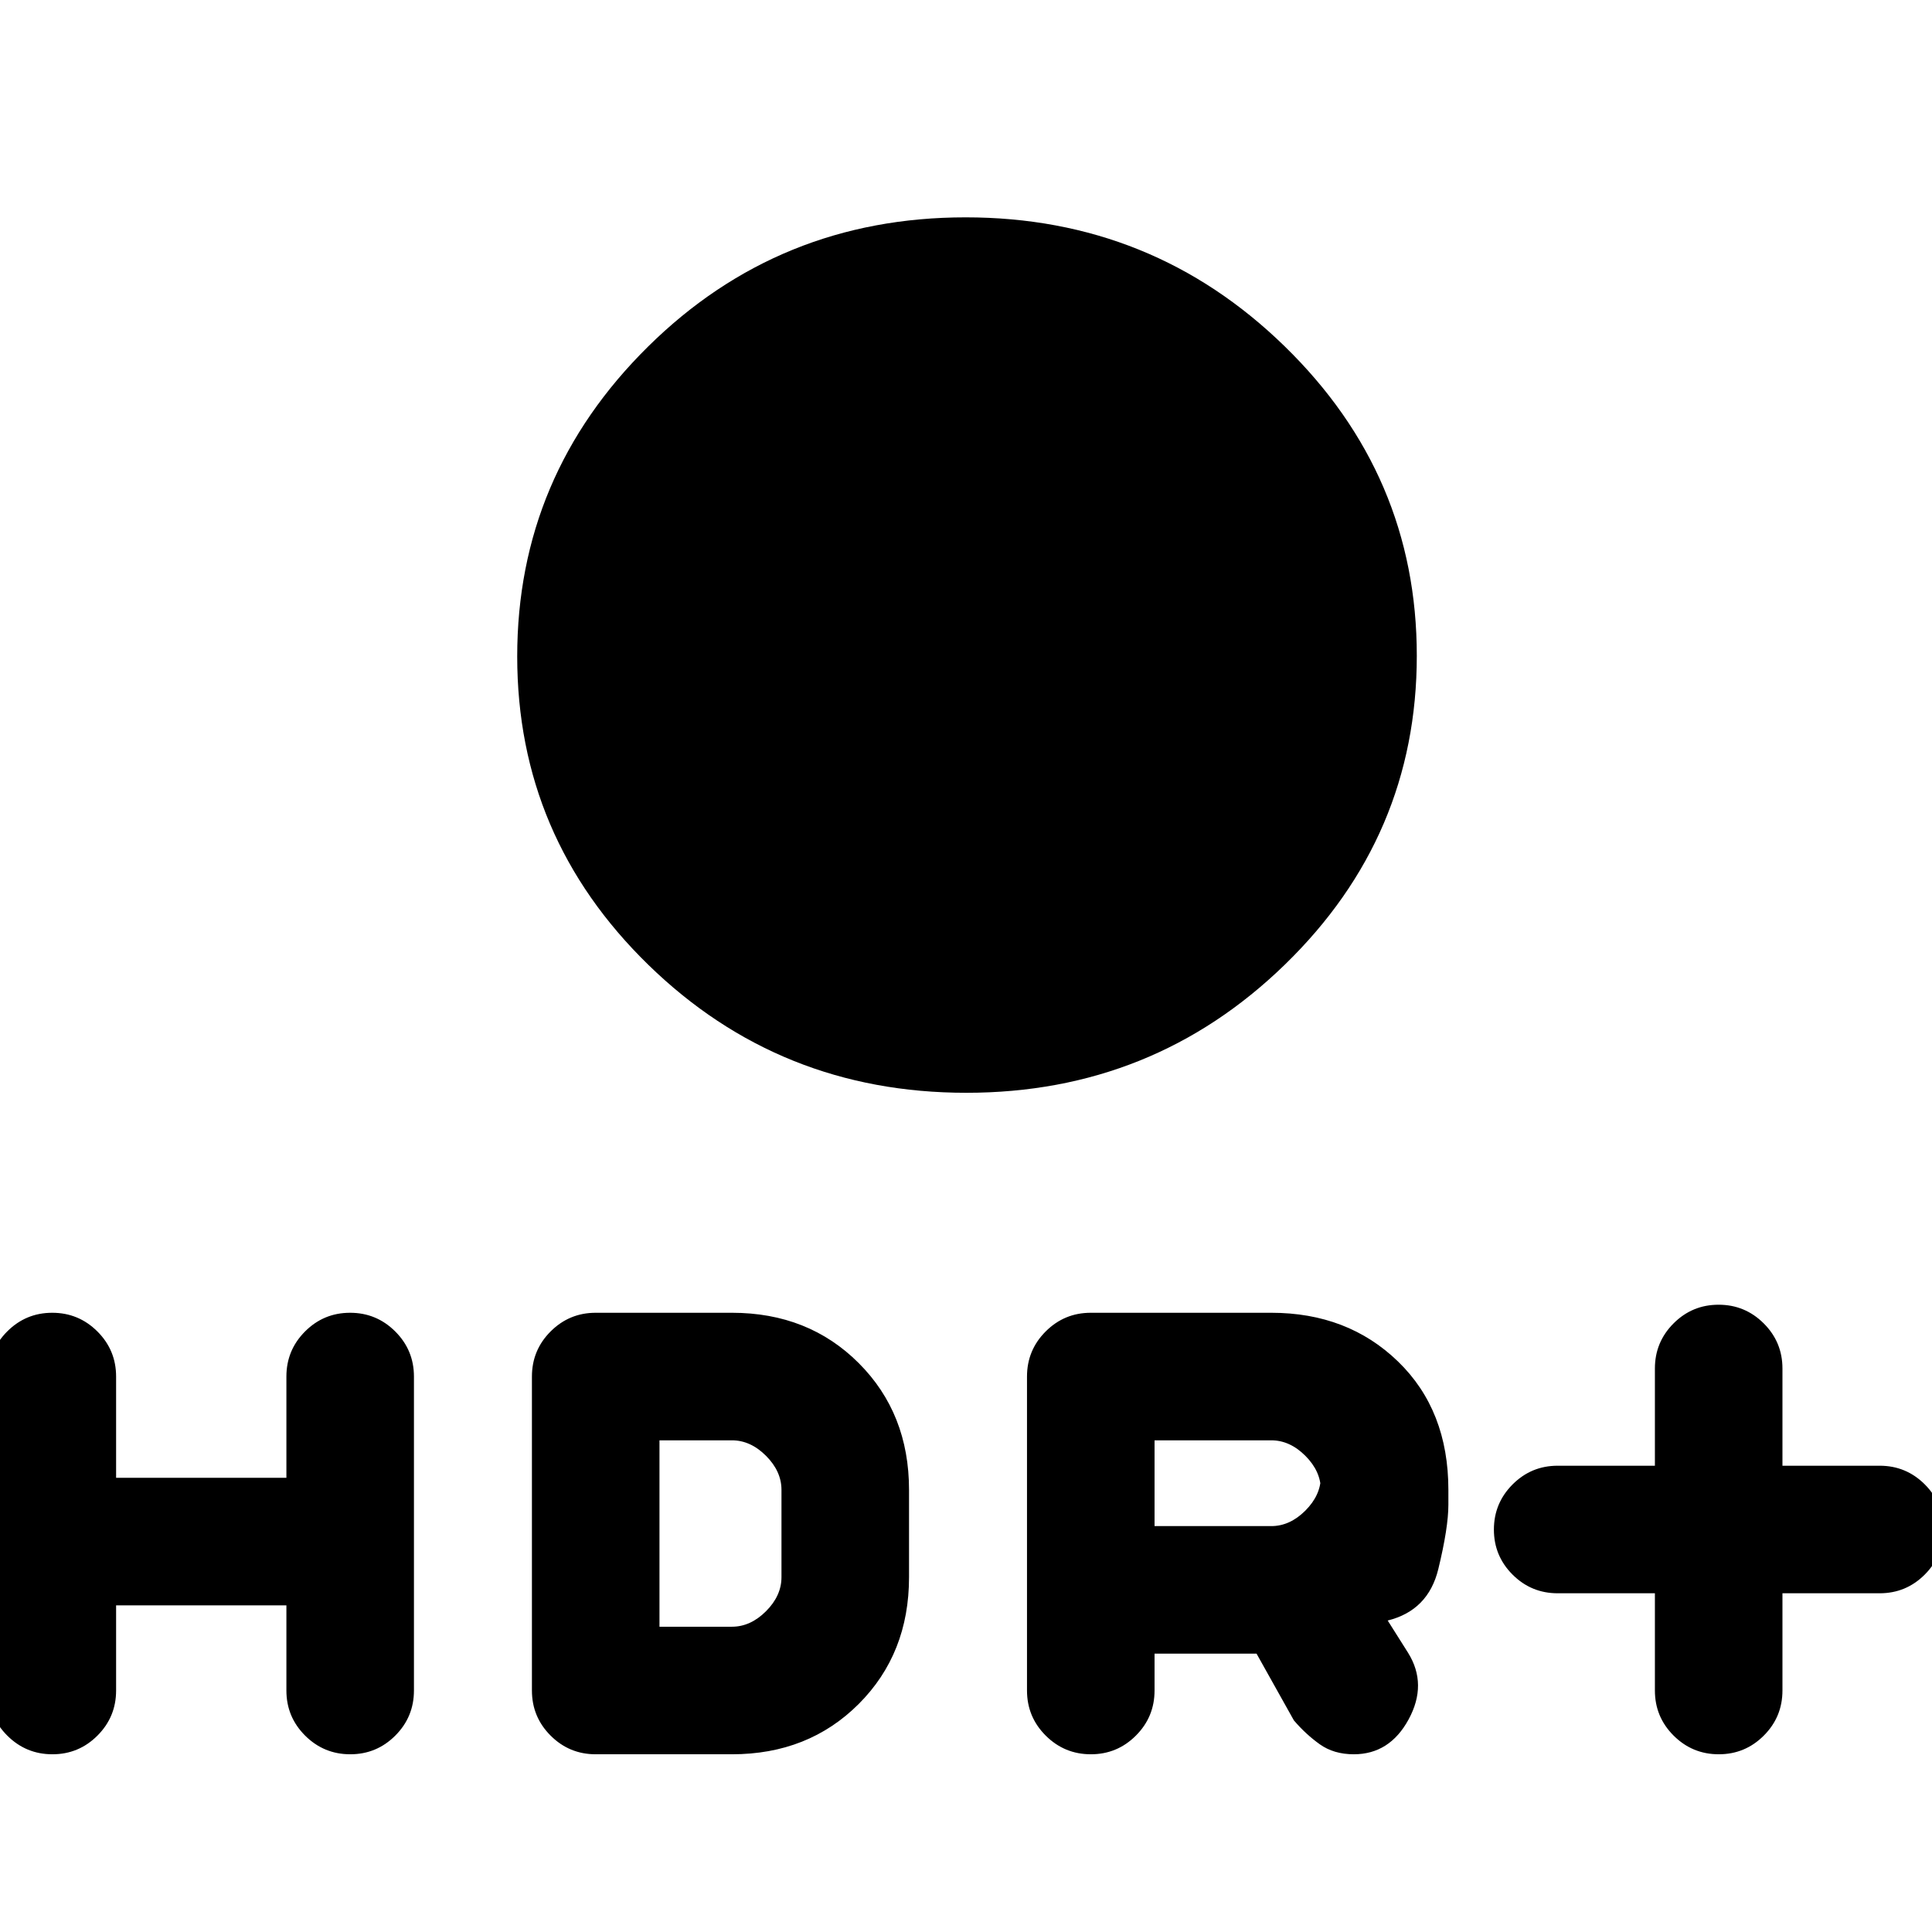 <svg xmlns="http://www.w3.org/2000/svg" height="20" viewBox="0 -960 960 960" width="20"><path d="M480.18-417q-92.76 0-157.97-63.53T257-633.82q0-89.76 65.03-153.97T479.82-852q92.76 0 158.47 64.03T704-634.18q0 89.76-65.53 153.47Q572.94-417 480.18-417Zm342.13 248.69H774q-13.13 0-22.41-9.27t-9.28-22.38q0-13.12 9.28-22.43 9.28-9.3 22.41-9.3h48.31V-280q0-13.13 9.27-22.41t22.38-9.28q13.12 0 22.43 9.28 9.3 9.28 9.3 22.41v48.31H934q13.13 0 22.41 9.27t9.28 22.38q0 13.12-9.28 22.43-9.28 9.3-22.41 9.3h-48.31V-120q0 13.13-9.27 22.41t-22.38 9.28q-13.12 0-22.43-9.28-9.3-9.28-9.3-22.41v-48.31Zm-312 48.31v-156q0-13.13 9.28-22.41t22.41-9.28h89.69q38 0 63 24.23t25 63.77v7.38q0 11.39-5 31.96-5 20.58-25.15 25.58l10.15 16.08q9.69 15.61.27 33-9.42 17.38-27.27 17.38-9.92 0-16.89-4.96-6.96-4.96-12.88-11.88l-18.55-33.16h-50.68V-120q0 13.13-9.27 22.41t-22.38 9.28q-13.12 0-22.43-9.28-9.3-9.28-9.3-22.41Zm63.38-81.69h58q9.23 0 16.93-7.69 7.69-7.7 7.69-16.93v6.62q0-9.23-7.69-16.93-7.7-7.69-16.93-7.69h-58v42.62Zm-516 39.38V-120q0 13.13-9.27 22.41t-22.38 9.28q-13.12 0-22.43-9.28-9.3-9.28-9.3-22.41v-156q0-13.13 9.27-22.41t22.38-9.28q13.12 0 22.43 9.28 9.3 9.28 9.3 22.41v50.31h84.62V-276q0-13.13 9.27-22.41t22.38-9.28q13.12 0 22.43 9.28 9.3 9.28 9.3 22.41v156q0 13.13-9.27 22.41t-22.38 9.28q-13.12 0-22.43-9.28-9.3-9.28-9.3-22.41v-42.31H57.69ZM264.31-120v-156q0-13.13 9.28-22.41t22.41-9.28h67.69q38 0 63 25t25 63v43.38q0 38-25 63t-63 25H296q-13.13 0-22.41-9.28T264.31-120Zm63.38-31.69h36q9.23 0 16.93-7.69 7.69-7.7 7.69-16.93v-43.38q0-9.23-7.69-16.93-7.7-7.69-16.93-7.69h-36v92.62Z"/></svg>